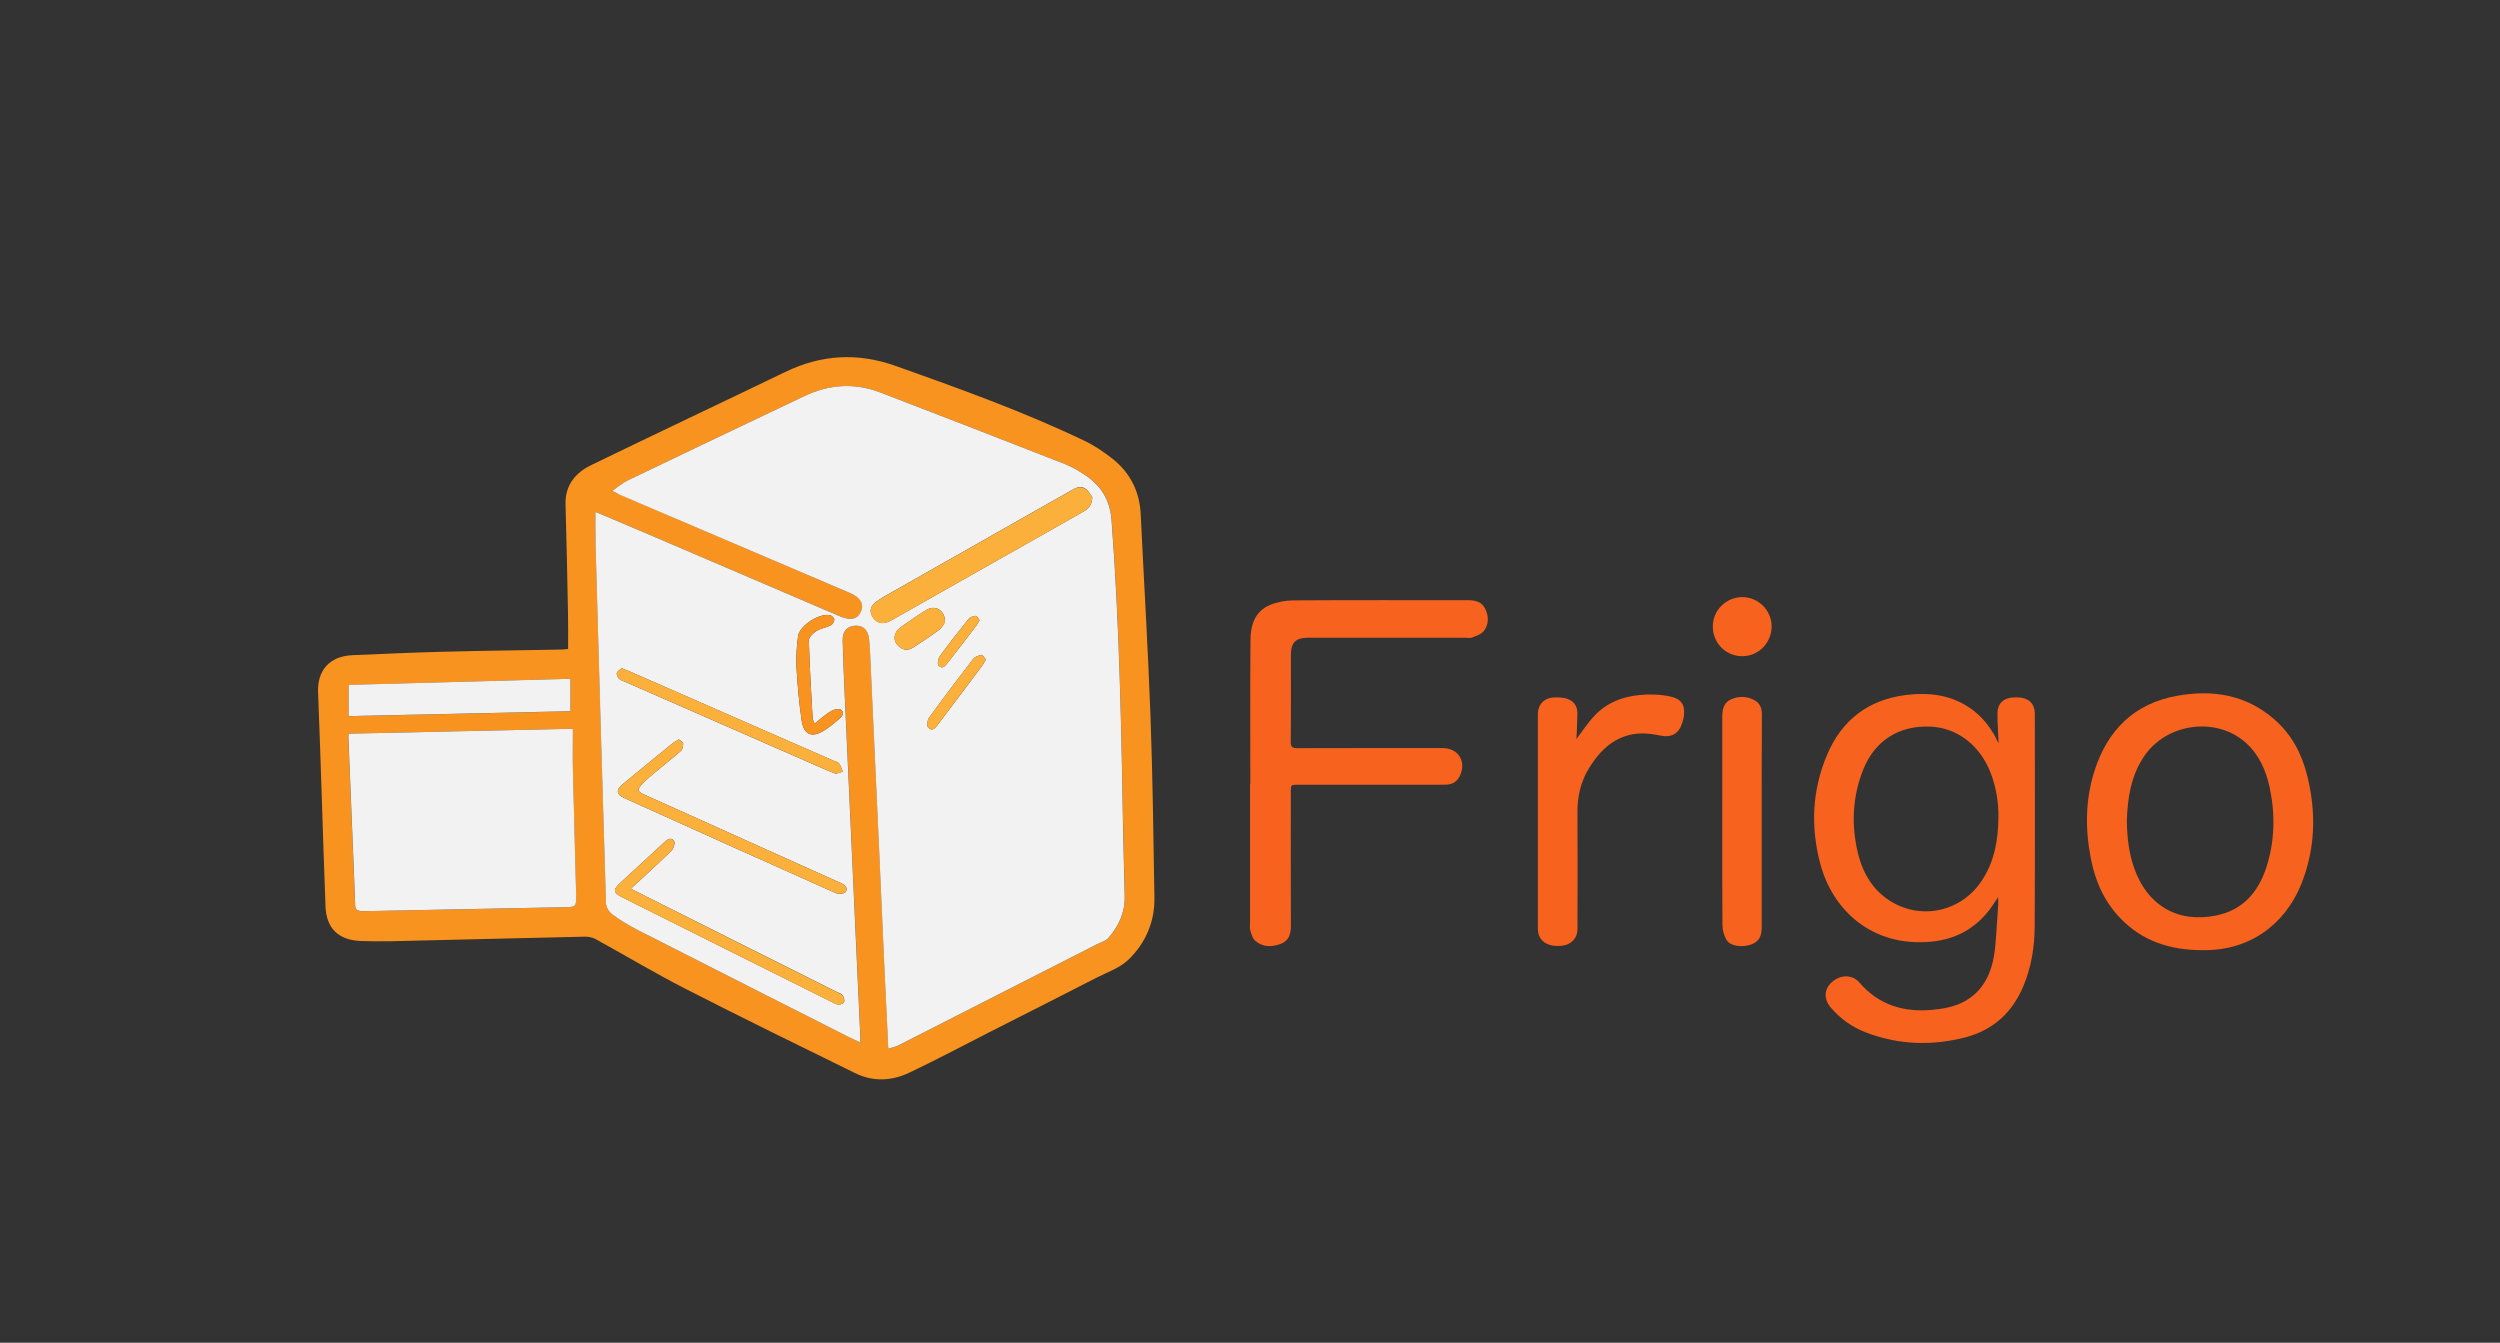 <?xml version="1.0" encoding="utf-8"?>
<!-- Generator: Adobe Illustrator 26.1.0, SVG Export Plug-In . SVG Version: 6.00 Build 0)  -->
<svg version="1.1" id="Layer_1" xmlns="http://www.w3.org/2000/svg" xmlns:xlink="http://www.w3.org/1999/xlink" x="0px" y="0px"
	 viewBox="0 0 2826.5 1518.1" style="enable-background:new 0 0 2826.5 1518.1;" xml:space="preserve">
<rect x="0" y="0" width="2826.5" height="1518.1" fill="#333333" stroke="none"/>
<style type="text/css">
	.st0{fill:#F7931E;}
	.st1{fill:#F2F2F2;}
	.st2{fill:#FBB03B;}
	.st3{fill:none;}
	.st4{fill:#F7621E;}
</style>
<g id="a">
</g>
<g id="b">
	<g id="c">
		<g>
			<path class="st0" d="M642.3,733.7c0-13.4,0.2-26-0.1-38.7c-0.8-41.6-1.6-83.2-2.8-124.8c-0.6-21.9,11.4-35.9,29.3-44.5
				c72.8-35.4,146.1-69.9,219-105.1c40.8-19.7,81.7-22.2,124.9-6.9c72,25.6,143.9,51.4,213,84.4c11.4,5.4,22.1,12.6,32,20.4
				c20.2,16,30.9,37.1,32.1,63.1c3.6,75.5,8.2,150.9,11,226.4c2.5,69,3.4,138.1,4.5,207.1c0.4,27.4-10.2,51.5-29.6,70.1
				c-9.7,9.3-23.8,14-36.1,20.3c-40.3,20.7-80.8,41.2-121.3,61.7c-30,15.3-59.6,31.1-90,45.5c-19.9,9.5-41.1,10.6-61.3,0.6
				c-64.2-31.5-128.3-62.8-192-95.4c-34.4-17.6-67.7-37.6-101.6-56.2c-3.5-1.9-7.9-2.8-12-2.7c-73.6,1.6-147.3,3.5-220.9,5.2
				c-10.7,0.2-21.5,0-32.3-0.3c-25.2-0.9-39.2-14.1-40.1-39.3c-3-80.8-5.2-161.5-8.4-242.2c-0.9-22.8,11.5-40.7,39.5-41.7
				c33.5-1.3,67.1-3,100.6-3.8c44.9-1.2,90-1.7,135-2.5C637.4,734.3,640.2,733.9,642.3,733.7L642.3,733.7z M692.1,555.1
				c4.2,2,5.9,2.9,7.7,3.6c87.3,37.3,174.5,74.7,261.8,112c11.4,4.9,15.7,12.3,11.8,20.8s-11.8,10.4-23.4,5.4
				c-73.6-31.5-147.1-63.1-220.7-94.5c-18.5-7.9-36.9-15.7-56-23.7c0,12.7-0.3,24.3,0.1,36c3.8,135.4,7.6,271,11.8,406.4
				c0.1,4.3,3.3,10,6.8,12.5c9.1,6.7,19,12.8,29.1,17.9c78.8,40.2,157.8,80.1,236.8,120.1c4.5,2.3,9.3,4.3,14.9,7
				c0-2.9,0.1-4.5,0-6.1c-2-43.6-4-87.2-6-130.8c-3.8-84-7.7-167.9-11.5-251.9c-1-21.8-1.8-43.6-2.5-65.4
				c-0.3-10.6,5.2-16.7,14.5-17c9.2-0.3,14.7,5.4,15.5,16.1c0.4,4.9,0.8,9.8,1,14.6c3.3,70.9,6.5,141.9,9.8,212.8
				c2.2,48.5,4.3,97,6.5,145.5c1.3,29.3,2.8,58.5,4.3,89.3c4.3-1.3,7.9-2,11.1-3.6c75.1-38.2,150.1-76.4,225.2-114.7
				c4.2-2.2,9.4-3.5,12.4-6.8c11.8-13.2,18.9-28.8,18.6-47c-0.4-23.1-1.3-46.3-1.7-69.4c-2.2-118.9-4.1-237.7-13.2-356.4
				c-1.8-23.8-12.5-39.6-31.4-51.7c-6.8-4.4-14-8.6-21.5-11.5c-69.6-27.2-139.3-54.4-209.1-81.1c-28.8-11-57.6-8.8-85.4,4.4
				c-66.7,31.6-133.4,63.4-199.9,95.4C703.8,546,699,550.4,692.1,555.1L692.1,555.1z M394.2,829.5c-0.1,2.8-0.4,4.5-0.3,6.1
				c2.4,58.9,4.8,117.8,7.2,176.6c0.8,19-1.8,18.3,19.4,17.8c72.3-1.3,144.6-2.8,216.9-4.3c13.8-0.3,14.3-0.3,13.9-14.1
				c-1-46.2-2.5-92.4-3.6-138.5c-0.3-16.2-0.1-32.4-0.1-49.2C561.6,825.9,478.4,827.7,394.2,829.5L394.2,829.5z M644.9,767.4
				c-84.2,2.4-167.4,4.7-250.8,7v35.3c84.2-1.9,167.6-3.7,250.8-5.5V767.4L644.9,767.4z"/>
			<path class="st1" d="M692.1,555.1c6.8-4.7,11.7-9.1,17.3-11.8c66.5-31.9,133.2-63.8,199.9-95.4c27.7-13.2,56.5-15.4,85.4-4.4
				c69.8,26.7,139.5,53.9,209.1,81.1c7.5,2.9,14.7,7.1,21.5,11.5c18.8,12.1,29.5,27.9,31.4,51.7c9.1,118.7,11.1,237.5,13.2,356.4
				c0.4,23.1,1.3,46.3,1.7,69.4c0.3,18.2-6.8,33.7-18.6,47c-2.9,3.3-8.2,4.6-12.4,6.8c-75,38.3-150.1,76.5-225.2,114.7
				c-3.2,1.6-7,2.2-11.1,3.6c-1.5-30.7-3-60-4.3-89.3c-2.2-48.5-4.3-97-6.5-145.5c-3.2-70.9-6.5-141.9-9.8-212.8
				c-0.2-4.9-0.6-9.8-1-14.6c-0.8-10.7-6.3-16.4-15.5-16.1c-9.3,0.3-14.8,6.4-14.5,17c0.6,21.8,1.5,43.6,2.5,65.4
				c3.8,84,7.7,167.9,11.5,251.9c2,43.6,4,87.2,6,130.8c0.1,1.5,0,3.1,0,6.1c-5.6-2.6-10.3-4.7-14.9-7
				c-78.9-40-157.9-79.9-236.8-120.1c-10.1-5.2-19.9-11.1-29.1-17.9c-3.5-2.6-6.6-8.2-6.8-12.5c-4.2-135.4-8-271-11.8-406.4
				c-0.3-11.6-0.1-23.3-0.1-36c19,8.1,37.6,15.8,56,23.7c73.6,31.5,147.2,63,220.7,94.5c11.7,5,19.6,3.2,23.4-5.4
				c3.8-8.5-0.4-15.9-11.8-20.8c-87.4-37.2-174.6-74.5-261.9-111.8C698.1,557.9,696.4,557,692.1,555.1L692.1,555.1z M1234.9,562.1
				c-1.4-1.9-3.6-6.3-7-9.1c-6.3-5-12.3-1-18,2.2c-67.7,38.3-135.2,76.6-202.8,115c-5.9,3.3-12,6.7-17.3,10.8
				c-5,3.8-7.2,9.3-3.7,15.5c3.6,6.5,9,9.3,16.3,7.2c2.8-0.8,5.4-2.4,7.9-3.8c41.3-23.3,82.6-46.8,124-70.2
				c29.1-16.5,58.4-32.9,87.5-49.5C1227.7,576.8,1234.7,573.8,1234.9,562.1L1234.9,562.1z M713.2,1004.8
				c16.2-15,31.4-28.8,46.1-43.1c2.4-2.4,4.3-9,2.7-11.1c-3.5-4.7-7.8-1.3-11.3,2c-16.2,15-32.6,30-48.8,45
				c-9.4,8.7-8.9,11.7,2.4,17.3c78.2,39.2,156.6,78.2,234.8,117.3c2.9,1.5,5.9,3.2,9,3.6c2.1,0.2,5.8-1.3,6.3-2.9
				c0.7-2.2-0.2-5.6-1.7-7.6c-1.4-1.9-4.3-2.7-6.6-3.8c-33.8-16.9-67.5-33.8-101.3-50.7C801.4,1049.1,758.1,1027.4,713.2,1004.8
				L713.2,1004.8z M767.5,835.9c-2.8,1.8-5.4,3.1-7.6,4.9c-18.7,15.2-37.3,30.4-55.9,45.8c-7.9,6.5-7.3,11.6,2.1,15.8
				c79.6,36,159.3,71.9,239.2,107.5c2.9,1.3,9.4,0.6,10.7-1.5c3.1-4.7-0.6-7.9-5.5-10.1c-46.5-20.8-93.1-41.8-139.6-62.8
				c-27.2-12.3-54.6-24.5-81.8-36.8c-8.9-4-9.3-5.9-2.3-13.1c4.5-4.7,9.5-8.8,14.6-13c9.5-7.9,19.3-15.5,28.5-23.7
				c2-1.7,2.6-5.6,2.5-8.5C772.4,838.9,769.4,837.5,767.5,835.9L767.5,835.9z M702.9,755.5c-1.8,1.6-4.7,3.1-5.5,5.3
				c-0.6,1.7,1,4.9,2.5,6.6c1.7,1.7,4.5,2.4,6.9,3.5c67.6,29.6,135.1,59.2,202.7,88.8c11.3,4.9,22.5,10.2,34.1,14.6
				c2.5,1,6.1-1.2,9.3-1.8c-1.4-3.1-2.3-6.7-4.3-9.4c-1.2-1.6-4-2.1-6.1-3c-77.4-33.9-154.8-67.7-232.2-101.7
				C708.2,757.6,706.1,756.8,702.9,755.5L702.9,755.5z M921,818.2c-1.3-3.3-2.2-4.5-2.2-5.6c-1.7-29.5-3.5-58.9-4.3-88.5
				c-0.1-3.6,4.7-8.3,8.4-10.6c4.8-3.1,11-3.8,16.2-6.4c2.1-1,4-4.2,4.2-6.5c0.1-1.6-2.6-4.5-4.6-5c-11.6-3-34.8,11.6-36.4,23.6
				c-1.5,11.6-2.4,23.4-1.8,35c1.1,20.1,2.9,40.2,5.8,60.1c2.5,16.9,11.7,20.4,26.3,11.1c5.4-3.5,10.5-7.7,15.4-11.9
				c3.4-2.9,7.9-7,2.8-11.1c-2.1-1.7-8.2-0.3-11.3,1.6C933.1,807.8,927.7,812.9,921,818.2L921,818.2z M1068.4,703.4
				c0.4-13.4-11.1-19.9-20.8-13.9c-10.3,6.2-20.2,13.1-29.9,20.2c-6.8,5-8.2,13.2-3.6,18.8c5.2,6.4,11.6,8.1,18.9,3.3
				c9.8-6.5,19.6-12.8,29-19.9C1065.2,709.4,1067.1,705.1,1068.4,703.4L1068.4,703.4z M1114.6,745.7c-1.7-2-3.6-5.5-4.7-5.3
				c-3.4,0.7-7.6,2-9.6,4.6c-16.9,21.9-33.6,44-49.8,66.3c-2,2.8-2.9,9.7-1,11.4c5.1,5,8.4-0.3,11.4-4.2
				c16.4-21.8,33-43.6,49.3-65.5C1111.7,751.1,1112.8,748.8,1114.6,745.7L1114.6,745.7z M1107.5,701.3c-1.5-1.9-2.9-5.2-4.1-5
				c-2.8,0.2-6.4,1.2-8.1,3.2c-11.2,13.9-22.2,27.9-32.7,42.4c-2,2.6-3.1,8.8-1.5,10.5c4.5,5,7.9,0.1,10.7-3.5
				c10.8-13.8,21.5-27.7,32.1-41.6C1105.2,705.6,1106.2,703.5,1107.5,701.3L1107.5,701.3z"/>
			<path class="st1" d="M394.2,829.5c84.1-1.8,167.4-3.6,253.5-5.6c0,16.8-0.3,33,0.1,49.2c1,46.2,2.6,92.4,3.6,138.5
				c0.3,13.9-0.2,13.9-13.9,14.1c-72.3,1.4-144.6,2.9-216.9,4.3c-21.3,0.3-18.7,1.2-19.4-17.8c-2.4-58.9-4.8-117.8-7.2-176.6
				C393.8,834,394,832.4,394.2,829.5L394.2,829.5z"/>
			<path class="st1" d="M644.9,767.4v36.7c-83.1,1.8-166.6,3.7-250.8,5.5v-35.3C477.5,772.1,560.7,769.8,644.9,767.4L644.9,767.4z"
				/>
			<path class="st2" d="M1234.9,562.1c-0.2,11.7-7.2,14.7-13.3,18.3c-29.1,16.6-58.3,33-87.5,49.5c-41.3,23.4-82.6,46.8-124,70.2
				c-2.5,1.5-5.2,3-7.9,3.8c-7.3,2.2-12.7-0.6-16.3-7.2c-3.5-6.3-1.3-11.7,3.7-15.5c5.4-4.1,11.4-7.5,17.3-10.8
				c67.6-38.4,135.2-76.7,202.8-115c5.6-3.2,11.7-7.2,18-2.2C1231.4,555.8,1233.5,560.2,1234.9,562.1L1234.9,562.1z"/>
			<path class="st2" d="M713.2,1004.8c44.9,22.6,88.2,44.3,131.5,66.1c33.7,16.9,67.5,33.8,101.3,50.7c2.3,1.2,5.2,2,6.6,3.8
				c1.5,2,2.4,5.4,1.7,7.6c-0.5,1.5-4.2,3.1-6.3,2.9c-3.1-0.3-6.1-2.1-9-3.6c-78.3-39.1-156.6-78.2-234.8-117.3
				c-11.3-5.6-11.8-8.7-2.4-17.3c16.2-15,32.6-30,48.8-45c3.5-3.3,7.8-6.7,11.3-2c1.5,2-0.3,8.6-2.7,11.1
				C744.6,976.1,729.4,989.7,713.2,1004.8L713.2,1004.8z"/>
			<path class="st2" d="M767.5,835.9c2,1.7,4.9,3.1,4.9,4.5c0.1,2.9-0.6,6.8-2.5,8.5c-9.2,8.2-19,15.7-28.5,23.7
				c-5,4.2-10,8.4-14.6,13c-7,7.2-6.6,9.1,2.3,13.1c27.2,12.3,54.6,24.5,81.8,36.8c46.5,21,93,41.9,139.6,62.8
				c4.9,2.2,8.5,5.4,5.5,10.1c-1.3,2-7.8,2.8-10.7,1.5c-79.8-35.6-159.6-71.5-239.2-107.5c-9.4-4.3-10-9.3-2.1-15.8
				c18.5-15.4,37.2-30.6,55.9-45.8C762.1,839,764.7,837.7,767.5,835.9L767.5,835.9z"/>
			<path class="st2" d="M702.9,755.5c3.2,1.3,5.4,2,7.5,2.9c77.4,33.9,154.8,67.7,232.2,101.7c2.1,0.9,4.9,1.4,6.1,3
				c2,2.7,2.9,6.2,4.3,9.4c-3.1,0.7-6.8,2.8-9.3,1.8c-11.6-4.4-22.8-9.6-34.1-14.6c-67.6-29.6-135.2-59.2-202.7-88.8
				c-2.4-1-5.2-1.7-6.9-3.5c-1.6-1.6-3.1-4.8-2.5-6.6C698.1,758.6,701.1,757.1,702.9,755.5L702.9,755.5z"/>
			<path class="st0" d="M921,818.2c6.8-5.3,12.2-10.5,18.5-14.2c3.1-1.9,9.1-3.3,11.3-1.6c5.2,4,0.6,8.1-2.8,11.1
				c-4.9,4.3-10,8.4-15.4,11.9c-14.6,9.3-23.8,5.8-26.3-11.1c-2.9-19.9-4.7-40-5.8-60.1c-0.6-11.6,0.3-23.4,1.8-35
				c1.5-11.9,24.8-26.5,36.4-23.6c2,0.5,4.7,3.4,4.6,5c-0.1,2.3-2.1,5.5-4.2,6.5c-5.2,2.6-11.4,3.3-16.2,6.4
				c-3.7,2.3-8.5,7-8.4,10.6c0.8,29.5,2.7,59,4.3,88.5C918.9,813.9,919.7,815,921,818.2L921,818.2z"/>
			<path class="st2" d="M1068.4,703.4c-1.3,1.7-3.1,6.1-6.5,8.5c-9.3,7-19.2,13.4-29,19.9c-7.2,4.8-13.7,3.1-18.9-3.3
				c-4.6-5.6-3.3-13.8,3.6-18.8c9.7-7.1,19.6-14,29.9-20.2C1057.3,683.6,1068.7,690,1068.4,703.4L1068.4,703.4z"/>
			<path class="st2" d="M1114.6,745.7c-1.8,3.1-3,5.4-4.5,7.4c-16.4,21.9-32.9,43.7-49.3,65.5c-3,3.9-6.3,9.3-11.4,4.2
				c-1.8-1.8-1-8.6,1-11.4c16.2-22.4,33-44.5,49.8-66.3c2-2.6,6.2-3.9,9.6-4.6C1111.1,740.2,1113,743.8,1114.6,745.7L1114.6,745.7z"
				/>
			<path class="st2" d="M1107.5,701.3c-1.3,2.2-2.3,4.3-3.6,6c-10.7,13.9-21.3,27.8-32.1,41.6c-2.8,3.6-6.1,8.5-10.7,3.5
				c-1.6-1.7-0.4-7.9,1.5-10.5c10.5-14.4,21.5-28.5,32.7-42.4c1.7-2,5.3-3.1,8.1-3.2C1104.6,696.2,1106.1,699.4,1107.5,701.3
				L1107.5,701.3z"/>
		</g>
	</g>
	<line class="st3" x1="-880.8" y1="-38.3" x2="-887.4" y2="-41.5"/>
</g>
<g>
	<path class="st4" d="M2259.6,840.4c-0.5-11.9-1.2-22.1-1.3-32.3c-0.2-13.3,6.9-19.7,21.1-19.7c14.1,0,21.2,6.5,21.2,19.7
		c0,79.9,0.3,159.7-0.2,239.6c-0.1,22.8-3.7,45.2-12.5,66.6c-12.4,30.1-34.1,50.1-65.4,58.4c-38,10-75.9,8.7-112.9-5.4
		c-15.7-6-29.1-15.6-40-28.5c-7.9-9.4-7.3-20.6,1.6-28.5c9.6-8.6,23.1-8.6,30.9,0.4c22.2,25.9,50.7,34.2,83.8,30.9
		c14.9-1.5,29.2-4.5,41.6-13.5c16.4-11.9,23.9-29.1,27-48.1c2.4-14.9,2.6-30.1,3.9-45.2c0.5-6.7,1.1-13.4,0.7-20.6
		c-1.2,1.9-2.5,3.7-3.7,5.6c-16.6,26.4-40.2,41.7-71.4,44.8c-66.9,6.6-112.1-35.1-126.1-88.4c-11-41.7-9.1-83,7.8-122.8
		c16.5-39,46.2-62.2,88.9-67.6c26.5-3.3,51.7-0.3,74.1,15.7c11.8,8.4,20.7,19.4,27.5,32.1C2256.8,835.5,2257.9,837.3,2259.6,840.4z
		 M2259.4,924.8c0.3-17.3-2.4-34.1-8.5-50.2c-11.9-31.7-37.9-51.9-68.7-53.1c-35.4-1.4-62.8,16-75.8,49
		c-11.8,29.9-13.4,60.8-6.3,92.1c4.4,19.2,12.7,36.5,27.9,49.4c35.2,29.9,87,22.4,112.5-16.2C2254.9,974.3,2259.1,950,2259.4,924.8z
		"/>
	<path class="st4" d="M1413.6,886.1c0-54.3-0.3-108.7,0.2-163c0.1-16.7,5.2-32.1,22.2-39.2c8.1-3.3,17.4-5,26.1-5.1
		c66.1-0.4,132.2-0.2,198.2-0.2c8,0,15.3,2,19,9.9c4,8.5,4.1,17.5-1.7,24.9c-2.9,3.7-8.5,5.5-13.2,7.4c-2.4,1-5.4,0.2-8.1,0.2
		c-59.1,0-118.1,0-177.2,0c-14.1,0-19.6,5.5-19.6,19.3c0,32.7,0.2,65.4-0.2,98.2c-0.1,6.1,1.9,7.4,7.7,7.4
		c54.8-0.2,109.6-0.1,164.3-0.1c17.4,0,26.9,15.3,19.3,31.2c-3,6.3-8,9.9-15.1,10.1c-2.7,0.1-5.5,0.1-8.2,0.1
		c-53.2,0-106.4,0-159.7,0c-8.1,0-8.2,0-8.2,8c0,50.6-0.1,101.3,0.1,151.9c0,9.2-2.5,16.8-11.7,20.1c-10.2,3.7-20.5,3.9-29-3.9
		c-2.8-2.6-4-7.3-5.2-11.3c-0.8-2.5-0.3-5.4-0.3-8.1c0-52.6,0-105.2,0-157.8C1413.5,886.1,1413.5,886.1,1413.6,886.1z"/>
	<path class="st4" d="M2490.5,1074.2c-36.8,0.2-68.4-10.1-93.5-36.3c-18-18.8-28.2-41.9-33.1-67.2c-6.5-33.4-6.3-67,4.3-99.7
		c14.7-45.5,44.6-75.4,92.5-84.2c40.6-7.5,78.8-1.5,111,26.8c19.4,17,30.8,38.9,36.9,63.6c10.3,41.6,9.2,82.8-7,122.9
		C2583.4,1045,2543.2,1075.2,2490.5,1074.2z M2404.6,928.7c0.3,18.5,2.4,35.8,8.2,52.5c14.8,42.5,49.3,62.8,93.1,53.8
		c29.6-6.1,47.1-26.1,56.2-53.7c9.8-29.8,10.5-60.2,4-90.8c-4.1-19.4-11.9-37.1-26.8-50.6c-33.4-30.1-90-22.5-115.3,15.4
		C2408.9,877.7,2405.3,903.3,2404.6,928.7z"/>
	<path class="st4" d="M1782.3,835.6c6.2-8.1,12.7-18.3,20.9-26.9c13.5-14.1,30.7-21,50.3-22.9c11.8-1.1,23.2-0.8,34.7,1.6
		c12.3,2.6,17.1,9.2,15.7,21.7c-0.3,2.5-1,5-1.7,7.4c-4,13.2-12.3,17.9-25.8,15c-13.3-2.8-26.6-3.6-39.7,1.1
		c-18.4,6.5-30.6,20.2-40.4,36.3c-9.1,15-12.9,31.4-12.8,48.9c0.2,44.2,0.1,88.4,0,132.6c0,10.2-6.8,17.5-17.1,18.8
		c-14.1,1.7-24.3-3.3-27-13.6c-0.5-2-0.7-4.2-0.7-6.3c0-80.4,0-160.8,0-241.3c0-11.8,7.2-19.3,19.2-19.5c4.4-0.1,9,0.1,13.2,1.3
		c8.2,2.4,12.5,8.5,12.3,17.1C1783.3,817,1782.7,827.2,1782.3,835.6z"/>
	<path class="st4" d="M1991.8,928.7c0,39.9,0,79.9,0,119.8c0,10.3-3.4,16-11.3,19.1c-9.9,3.9-23.7,2.5-28.2-4.5
		c-3.1-4.9-4.9-11.5-4.9-17.4c-0.4-58.4-0.2-116.9-0.2-175.3c0-19.7,0-39.4,0-59c0-8.2,0.9-16.5,9.4-20.5c9.1-4.2,18.6-4,27.5,1
		c5.9,3.4,7.9,9.1,7.9,15.9C1991.7,848,1991.8,888.4,1991.8,928.7z"/>
	<path class="st4" d="M1936.5,708.1c0.1-18.1,14.8-32.8,33.2-33c18-0.2,33.3,14.9,33.3,32.9c0.1,18.7-14.7,33.8-33,33.9
		C1951.2,742,1936.4,727,1936.5,708.1z"/>
</g>
</svg>
